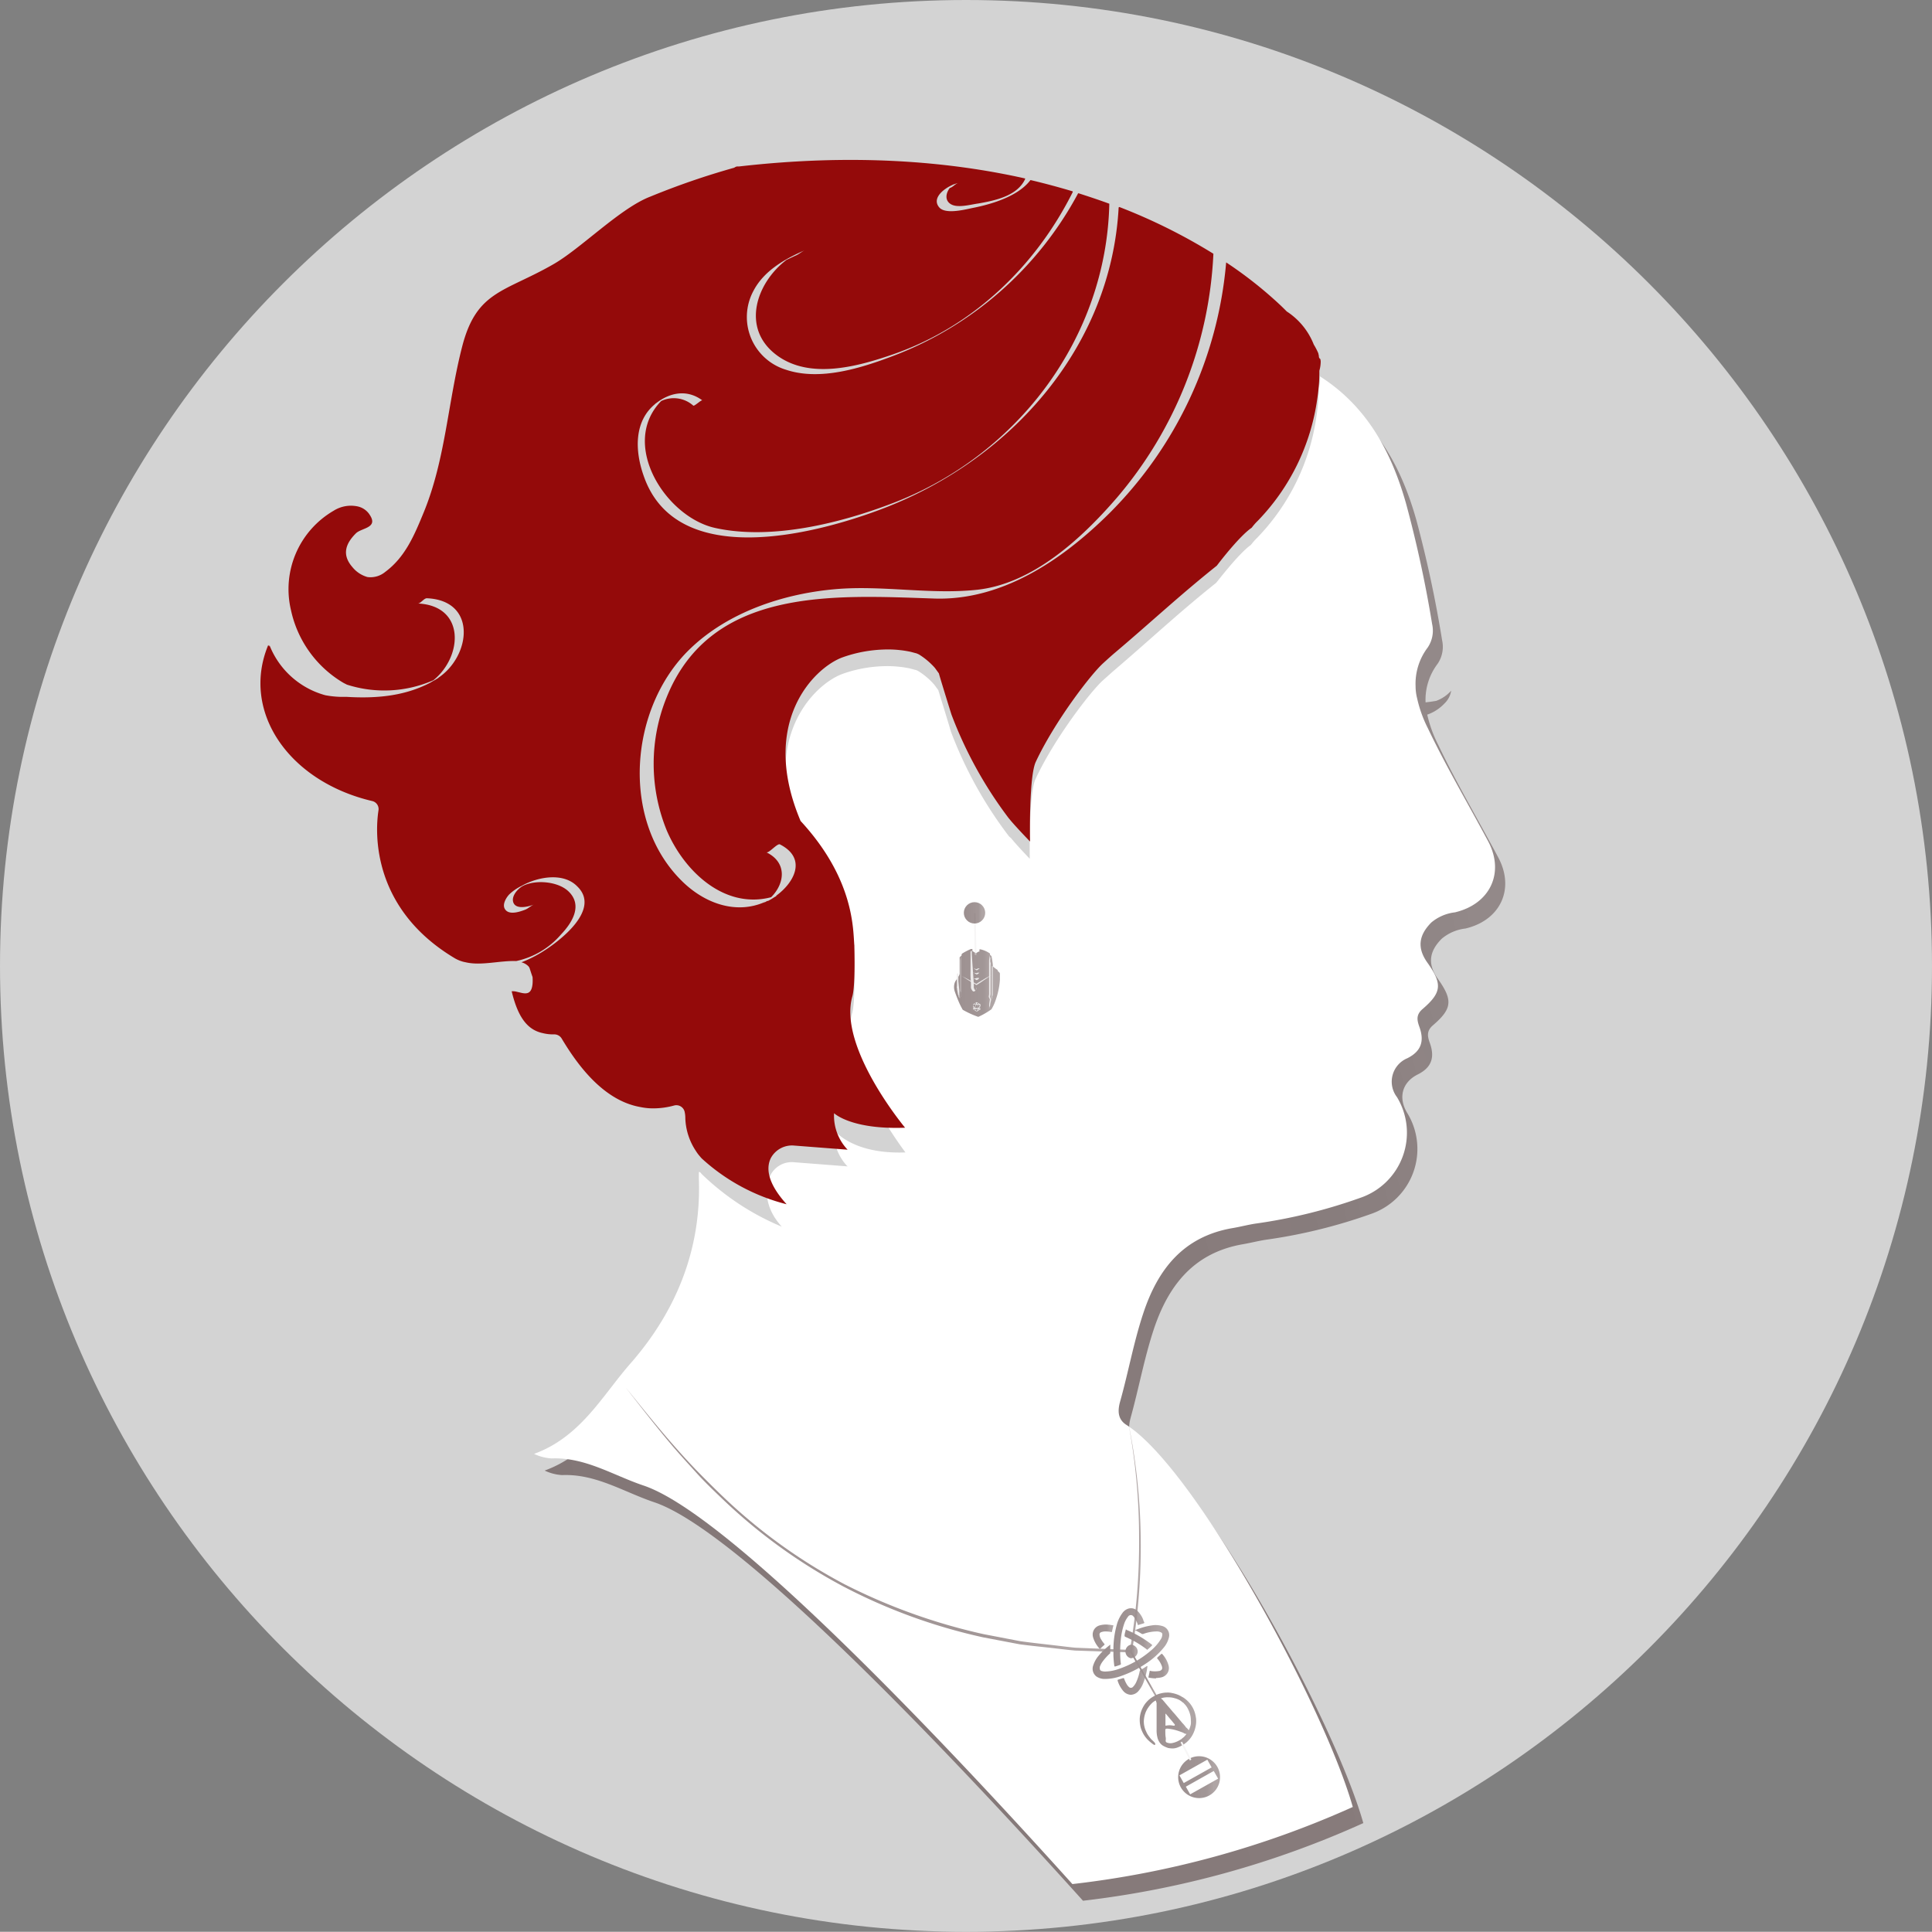 <svg xmlns="http://www.w3.org/2000/svg" xmlns:xlink="http://www.w3.org/1999/xlink" viewBox="0 0 276.92 276.89"><rect x="0" y="0" width="276.92" height="276.89" fill="#808080" stroke="none"/><defs><style>.cls-1,.cls-3{fill:#fff;}.cls-1{opacity:0.65;}.cls-2,.cls-4,.cls-7,.cls-8{opacity:0.44;}.cls-2{fill:url(#linear-gradient);}.cls-5{fill:url(#linear-gradient-2);}.cls-20,.cls-6{fill:#edebeb;}.cls-19,.cls-7{stroke:#edebeb;}.cls-19,.cls-20,.cls-7{stroke-miterlimit:10;stroke-width:0.25px;}.cls-7{fill:url(#linear-gradient-3);}.cls-8{fill:url(#linear-gradient-4);}.cls-9{fill:url(#linear-gradient-5);}.cls-10{fill:url(#linear-gradient-6);}.cls-11{fill:url(#linear-gradient-7);}.cls-12{fill:url(#linear-gradient-8);}.cls-13{fill:url(#linear-gradient-9);}.cls-14{fill:url(#linear-gradient-10);}.cls-15{fill:url(#linear-gradient-11);}.cls-16{fill:url(#linear-gradient-12);}.cls-17{fill:url(#linear-gradient-13);}.cls-18{fill:url(#linear-gradient-14);}.cls-19,.cls-21{fill:none;}.cls-20{stroke:url(#linear-gradient-15);}.cls-22{fill:url(#linear-gradient-16);}.cls-23{fill:url(#linear-gradient-17);}.cls-24{fill:#940a0a;}</style><linearGradient id="linear-gradient" x1="65.9" y1="192.59" x2="242.4" y2="147.09" gradientUnits="userSpaceOnUse"><stop offset="0" stop-color="#1c0000"/><stop offset="0.69" stop-color="#1c0000" stop-opacity="0.93"/><stop offset="0.86" stop-color="#1c0000" stop-opacity="0.8"/></linearGradient><linearGradient id="linear-gradient-2" x1="136.46" y1="140.88" x2="143.05" y2="140.88" xlink:href="#linear-gradient"/><linearGradient id="linear-gradient-3" x1="139.71" y1="133.88" x2="139.84" y2="133.88" xlink:href="#linear-gradient"/><linearGradient id="linear-gradient-4" x1="138.15" y1="130.84" x2="141.2" y2="130.84" xlink:href="#linear-gradient"/><linearGradient id="linear-gradient-5" x1="168.76" y1="254.71" x2="174.86" y2="254.71" xlink:href="#linear-gradient"/><linearGradient id="linear-gradient-6" x1="89.4" y1="217.87" x2="163.63" y2="217.87" xlink:href="#linear-gradient"/><linearGradient id="linear-gradient-7" x1="156.61" y1="236.71" x2="167.58" y2="236.71" xlink:href="#linear-gradient"/><linearGradient id="linear-gradient-8" x1="159.59" y1="234.71" x2="164.02" y2="234.71" xlink:href="#linear-gradient"/><linearGradient id="linear-gradient-9" x1="160.18" y1="240.85" x2="164.48" y2="240.85" xlink:href="#linear-gradient"/><linearGradient id="linear-gradient-10" x1="164.63" y1="238.83" x2="167.58" y2="238.83" xlink:href="#linear-gradient"/><linearGradient id="linear-gradient-11" x1="156.62" y1="234.6" x2="159.57" y2="234.6" xlink:href="#linear-gradient"/><linearGradient id="linear-gradient-12" x1="161.19" y1="234.97" x2="165.14" y2="234.97" xlink:href="#linear-gradient"/><linearGradient id="linear-gradient-13" x1="161.11" y1="236.71" x2="163.04" y2="236.71" xlink:href="#linear-gradient"/><linearGradient id="linear-gradient-14" x1="163.4" y1="246.6" x2="171.49" y2="246.6" xlink:href="#linear-gradient"/><linearGradient id="linear-gradient-15" x1="161.96" y1="239.97" x2="165.89" y2="239.97" xlink:href="#linear-gradient"/><linearGradient id="linear-gradient-16" x1="60.88" y1="173.99" x2="237.38" y2="128.49" xlink:href="#linear-gradient"/><linearGradient id="linear-gradient-17" x1="225.01" y1="81.6" x2="90.31" y2="176.96" gradientUnits="userSpaceOnUse"><stop offset="0" stop-color="#940a0a" stop-opacity="0.8"/><stop offset="0.49" stop-color="#940a0a" stop-opacity="0.91"/><stop offset="1" stop-color="#940a0a"/></linearGradient></defs><title>portrait-paper</title><g id="Layer_2" data-name="Layer 2"><g id="Layer_1-2" data-name="Layer 1"><path class="cls-1" d="M276.92,138.45c0,76.34-62.13,138.44-138.45,138.44S0,214.79,0,138.45,62.12,0,138.47,0,276.92,62.1,276.92,138.45Z"/><path class="cls-2" d="M214.75,122.9c-2.88-5.39-6-10.67-8.62-16.17a18.53,18.53,0,0,1-1.56-4.3,6.08,6.08,0,0,0,2.45-1.58A3.2,3.2,0,0,0,208,99a5.32,5.32,0,0,1-2.15,1.46l-.44.07c-.42.07-.78.11-1.08.14a8.55,8.55,0,0,1,1.73-5.53,4.33,4.33,0,0,0,.64-3.38A172,172,0,0,0,203,74.5c-2.06-7.29-5.51-13.78-12.13-18.08l-.23-.14a1.72,1.72,0,0,1,.05.36,4.93,4.93,0,0,1-.19,1.3,24.68,24.68,0,0,1-.3,4,31.25,31.25,0,0,1-8.53,17.5,11.55,11.55,0,0,0-.88,1c-1.81,1.29-4.93,5.43-4.95,5.45h0c-5.35,4.26-9.35,8-14.57,12.45-.42.35-1,.89-1.72,1.52-1.84,1.67-7,8.41-9.66,14.15-.72,1.54-.83,6.65-.83,9.48a5.35,5.35,0,0,1,.54.43c1.86,1.71,2.12,5.57,0,7.22a9.47,9.47,0,0,1-5.77,2.16c-3,.12-4.75-2.46-5.1-5.1-.14-1.09-.23-2.18-.31-3.27a11.77,11.77,0,0,1-6.42.22,10.89,10.89,0,0,1-6.38-4.9,10.53,10.53,0,0,1-1.35-5.94h0a2.44,2.44,0,0,1,0-.27c0-.11,0-.21,0-.31a11.48,11.48,0,0,1-.42-6.7,10.76,10.76,0,0,1,4.9-6.37A10.13,10.13,0,0,1,134,99.2c-.3-.22-.59-.43-.87-.61a1,1,0,0,0-.3-.14c-.29-.09-.57-.16-.86-.23a14.9,14.9,0,0,0-3-.34,19.26,19.26,0,0,0-4.26.42,16.85,16.85,0,0,0-2.55.73c-4.12,1.58-11.85,9.45-5.92,23.42h0c7.8,8.44,7.5,15.68,7.71,17.87v.18s.17,5.49-.28,7.08c-2.07,7.31,7.56,18.84,7.56,18.84-7.75.29-10.18-2.09-10.18-2.08a7,7,0,0,0,1.94,5.23l-7.64-.59a3.42,3.42,0,0,0-3.37,1.79c-.65,1.35-.59,3.48,2.27,6.62a28.24,28.24,0,0,1-12.07-6.65c-.1-.09-.21-.22-.33-.35a.12.12,0,0,1-.16-.06c0,.33,0,.67,0,1,.37,10.26-3.35,19.15-9.89,26.59-4,4.59-7.07,10.43-13.73,12.86a6.67,6.67,0,0,0,2.5.65c4.84-.2,8.8,2.41,13.2,3.89,12.68,4.25,45,38.83,61.46,57.12a135.23,135.23,0,0,0,40.18-11.13c-4.11-14.49-22.61-48.53-32.44-54.77-1.28-.81-1.27-2-.91-3.34,1.17-4.2,1.94-8.5,3.31-12.65,2.11-6.36,5.79-11,12.78-12.21,1.1-.19,2.17-.47,3.27-.64A76,76,0,0,0,196.5,174a9.85,9.85,0,0,0,5.23-14.43c-1.34-2.16-.82-4.42,1.49-5.57,2-1,2.44-2.46,1.74-4.46-.33-.92-.56-1.74.44-2.59,2.78-2.39,2.85-3.62.68-6.67-1.48-2.09-1.25-3.92.58-5.74a6.43,6.43,0,0,1,3.38-1.45C215.07,131.91,217.16,127.41,214.75,122.9Z"/><path class="cls-3" d="M213.29,120.56c-2.88-5.39-6-10.67-8.62-16.16a18.28,18.28,0,0,1-1.55-4.31,7.15,7.15,0,0,1-.22-1.74,8.6,8.6,0,0,1,1.73-5.53,4.31,4.31,0,0,0,.64-3.38,172,172,0,0,0-3.74-17.28c-2.06-7.28-5.51-13.78-12.13-18.08l-.23-.14a1.72,1.72,0,0,1,.05.37A4.91,4.91,0,0,1,189,55.6a24.51,24.51,0,0,1-.3,4,31.27,31.27,0,0,1-8.52,17.5,9,9,0,0,0-.88,1c-1.82,1.29-4.94,5.43-5,5.45h0C169,87.78,165,91.55,159.8,96c-.42.35-1,.89-1.72,1.52-1.83,1.67-7,8.41-9.66,14.15-1,2.16-.82,11.42-.82,11.42s-1.78-1.84-2.72-3a1.08,1.08,0,0,1-.3-.27,59.17,59.17,0,0,1-8.3-15c0-.11-1.76-5.78-1.79-5.9l-.59-.8a10.1,10.1,0,0,0-2.28-1.93,1.38,1.38,0,0,0-.3-.14l-.86-.23a15.58,15.58,0,0,0-3-.34,19.26,19.26,0,0,0-4.26.42,17.9,17.9,0,0,0-2.54.73c-4.13,1.58-11.85,9.45-5.93,23.42h0c7.8,8.45,7.5,15.68,7.71,17.87v.19s.17,5.48-.29,7.07c-2.07,7.31,7.63,20,7.63,20-7.75.29-10.25-3.24-10.25-3.23a7.06,7.06,0,0,0,1.94,5.23l-7.63-.59a3.42,3.42,0,0,0-3.38,1.8c-.65,1.34-1.26,4.29,1.59,7.43a36.8,36.8,0,0,1-11.39-7.46c-.1-.1-.21-.23-.32-.36a.13.13,0,0,1-.17-.06c0,.34,0,.67,0,1,.37,10.26-3.34,19.15-9.89,26.59-4,4.59-7.07,10.43-13.73,12.86a6.71,6.71,0,0,0,2.5.65c4.84-.19,8.8,2.41,13.2,3.89,12.68,4.26,45,38.83,61.46,57.12A135.23,135.23,0,0,0,193.9,259c-4.11-14.49-22.6-48.53-32.44-54.76-1.28-.81-1.27-2.06-.91-3.35,1.18-4.19,1.94-8.5,3.32-12.65,2.1-6.36,5.78-11,12.78-12.21,1.09-.18,2.17-.47,3.26-.64A75.78,75.78,0,0,0,195,171.68a9.85,9.85,0,0,0,5.23-14.43,3.64,3.64,0,0,1,1.49-5.57c2-1,2.45-2.46,1.74-4.45-.33-.93-.56-1.74.44-2.6,2.78-2.39,2.85-3.61.68-6.67-1.48-2.09-1.24-3.91.58-5.74a6.43,6.43,0,0,1,3.38-1.45C213.61,129.57,215.7,125.07,213.29,120.56Z"/><g class="cls-4"><path class="cls-5" d="M143,139.09a.13.13,0,0,0-.08-.11,3.48,3.48,0,0,1-.39-.28,1.3,1.3,0,0,1-.22-.19.13.13,0,0,1,0-.09c0-.24-.05-.48-.08-.73a5.3,5.3,0,0,0-.1-.55c0-.11-.11-.17-.18-.25h0s0,0-.05,0a.77.77,0,0,0,0-.15.13.13,0,0,0-.06-.11l-.19-.12a3.8,3.8,0,0,0-1.13-.44c-.13,0-.14,0-.14.11a1.66,1.66,0,0,1,0,.22c-.06,0-.06,0-.13,0l-.3.19a.11.11,0,0,1-.13,0l-.38-.24a.1.1,0,0,1-.06-.1c0-.06,0-.12,0-.18s0-.06-.07-.05h-.14a10.32,10.32,0,0,0-1.22.63c-.13.12-.1.07-.13.26s0,.1-.07.11l0,0-.14.13a.13.13,0,0,0-.06.11l0,.3c0,.27,0,.55,0,.82s0,.71,0,1.07v0s0,0,0,.05,0,.05,0,.08a1.06,1.06,0,0,1-.09.25,3.87,3.87,0,0,1-.38.61,1.51,1.51,0,0,0-.3.67,2,2,0,0,0,.07,1c.16.46.33.91.52,1.36s.34.75.54,1.11c0,.06.07.12.11.17a13.12,13.12,0,0,0,2.2,1,10.72,10.72,0,0,0,1.88-1.08,6.29,6.29,0,0,0,.6-1.29,12.22,12.22,0,0,0,.38-1.31,10.38,10.38,0,0,0,.24-1.66c0-.27,0-.55,0-.82S143,139.27,143,139.09Z"/></g><path class="cls-6" d="M139.29,136.27l0,.5.09,1.34.13,1.88.07,1.06,0,.27v.12a.5.5,0,0,0,0,.13,1.22,1.22,0,0,0,.1.24.61.61,0,0,0,.07.1.33.33,0,0,0,.06.06h0l0,0,.07-.09a1.59,1.59,0,0,0,.13-.22s0-.08,0-.12,0,0,0-.06v-.06l0-.27c0-.36,0-.72,0-1.06s0-.68,0-1,0-.61,0-.89v-1.06a2.62,2.62,0,0,1,0-.27v-.37c0,.08,0,.21,0,.37a2.13,2.13,0,0,1,0,.27c0,.09,0,.2,0,.31s0,.48,0,.75,0,.58,0,.9,0,.65,0,1,0,.7,0,1.07v.31s0,0,0,0a.19.19,0,0,1,0,.07.78.78,0,0,1-.05.14.89.89,0,0,1-.14.25.4.4,0,0,1-.1.12.26.26,0,0,1-.09.05h-.12l-.08-.05-.06-.06a.57.57,0,0,1-.08-.13,1.23,1.23,0,0,1-.12-.26l0-.15a.17.17,0,0,1,0-.07v-.34c0-.37-.05-.72-.06-1.07s0-.67,0-1,0-.61,0-.89c0-.55,0-1,0-1.33,0-.16,0-.29,0-.38Z"/><path class="cls-6" d="M139.41,138.78h.07l.07,0,.14.05a2.1,2.1,0,0,1,.26.13h-.08a1.15,1.15,0,0,1,.25-.12l.13-.05.06,0,.08,0,0,.05-.05,0a.44.44,0,0,1-.11.09,1.88,1.88,0,0,1-.23.16l0,0,0,0-.24-.15-.12-.09,0-.06Z"/><path class="cls-6" d="M139.45,139.46h.07l.06,0,.13,0,.13,0,.12.06h-.08l.24-.1.13,0,.06,0h.07l0,0-.05.05-.1.08-.22.13,0,0,0,0-.12-.06-.11-.07-.11-.08s0,0-.05-.05Z"/><path class="cls-6" d="M139.49,140.23l.12,0,.12,0,.11,0,.11,0h-.08l.12-.06.12,0,.12,0,.07,0h.07s0,0-.05.05l0,.05a.39.39,0,0,1-.1.08l-.11.08-.11.06,0,0,0,0a.3.3,0,0,1-.11-.06l-.1-.06-.09-.08A.76.76,0,0,1,139.49,140.23Z"/><path class="cls-6" d="M137.65,139.79l.29.15.3.15.29.16.29.15.29.16.29.16.57.33h-.08l.27-.17.27-.16.27-.17.14-.08.13-.08.28-.17.28-.15.28-.16.28-.15-.26.19-.26.18-.26.18-.27.18-.13.09-.13.09-.27.18-.27.17-.27.17,0,0,0,0-.57-.33-.28-.17-.29-.18-.28-.17-.27-.18-.28-.18Z"/><path class="cls-6" d="M137.72,137v2.2c0,.12,0,.25,0,.37v.37c0,.12,0,.24,0,.36V141c0,.12,0,.24,0,.36l0,.37,0,.36c0,.12,0,.24,0,.36v.09l0,.09,0,.18v0l-.11.31v.38c0,.14,0,.27,0,.41s0,.27,0,.4,0,.27,0,.41c0-.14,0-.27,0-.41s0-.27,0-.4,0-.27,0-.41v-.4h0l.1-.32v0l0-.18,0-.19c0-.12,0-.24-.05-.36l0-.37,0-.37c0-.12,0-.24,0-.37s0-.24,0-.37v-1.1c0-.12,0-.25,0-.37v-.37c0-.12,0-.24,0-.36l0-.37c0-.12,0-.25,0-.37S137.7,137.23,137.72,137Z"/><path class="cls-6" d="M141.88,136.87c0,.13,0,.25.05.38s0,.24,0,.37,0,.25.05.37,0,.25,0,.37l0,.38,0,.37,0,.38v.37c0,.13,0,.25,0,.38s0,.25,0,.37V141l0,.38c0,.12,0,.25,0,.37v.19a1.23,1.23,0,0,0,0,.19l0,.19,0,.18-.06.38v0l.15.39v0h0l-.07.33-.07.33c0,.11,0,.22-.07.33s-.05.22-.08.33c0-.11,0-.22,0-.34s0-.22,0-.33l.05-.33.05-.34v0c-.05-.13-.11-.25-.16-.38v0l.05-.36c0-.07,0-.13,0-.19v-.19a1.1,1.1,0,0,0,0-.18v-.19c0-.12,0-.24,0-.37l0-.37v-.75c0-.12,0-.25,0-.37v-.75c0-.13,0-.25,0-.37s0-.25,0-.38,0-.25,0-.37l0-.38Z"/><path class="cls-6" d="M142.29,138.49v.06s0,.08,0,.15,0,.14,0,.23a2.36,2.36,0,0,1,0,.31c0,.11,0,.23,0,.36s0,.26,0,.4v.21a1.55,1.55,0,0,0,0,.22v.22a1.77,1.77,0,0,1,0,.23v.45c0,.14,0,.29,0,.43s0,.27,0,.4v.09l0,.1,0,.17q0,.16-.06.3l0,.12,0,.11-.06.19,0-.2,0-.11,0-.12v-.14a.25.25,0,0,0,0-.08v-.84c0-.14,0-.28,0-.43v-.44c0-.15,0-.3,0-.45v-1.94Z"/><path class="cls-6" d="M137.32,139.46l0,.16c0,.1,0,.25.05.42l0,.28,0,.32.07.68.07.68c0,.11,0,.22,0,.32a.68.68,0,0,0,0,.14s0,.09,0,.14a.5.5,0,0,1,0,.12s0,.08,0,.11,0,.07,0,.1,0,.06,0,.08l0,.07s0,0,0,0v0l0,0-.05-.11-.06-.17c0-.07,0-.15-.07-.24s0-.18-.06-.28,0-.2-.06-.31,0-.22-.05-.33,0-.24,0-.35l0-.35c0-.12,0-.23,0-.34s0-.22,0-.32v-.71C137.32,139.52,137.32,139.46,137.32,139.46Z"/><path class="cls-6" d="M140,145h0l-.52-.31a.08.08,0,0,1,0-.06c0-.21,0-.41,0-.61a.12.12,0,0,1,0-.07l.5-.3H140l.53.3s0,.05,0,.07c0,.2,0,.4,0,.61a.11.11,0,0,1,0,.05Zm.22-.5a.07.07,0,0,0,0-.06L140,144s0,0-.06,0l-.21.4s0,.06,0,.06Zm.08-.06,0,0,.14-.33c0-.05,0-.07-.06-.07l-.3,0s-.05,0-.05,0,0,0,0,0,.11.19.17.29Zm-.66,0s0,0,0,0l.21-.39c0-.05,0-.06,0-.05l-.3,0c-.07,0-.08,0-.05.09l.12.3Zm.35.49v0s0,0,0,0l.18-.24s0-.06,0-.06h-.4s-.06,0,0,.06l.2.25Zm-.41-1h0l.29,0s.09-.12,0-.16h0Zm.77,0v0l-.3-.17h0a.11.11,0,0,0,0,.16Zm-.89.26h0c0,.11,0,.23,0,.34a0,0,0,0,0,0,0c.05,0,.11-.06.09-.12Zm1.05,0h0a1.89,1.89,0,0,0-.11.25.08.08,0,0,0,.07.13s.05,0,.05,0Zm-.38.65v0l.29-.17s0,0,0,0-.11-.06-.14,0Zm-.3,0v0l-.16-.2a.09.09,0,0,0-.14,0s0,.05,0,.05Z"/><line class="cls-7" x1="139.71" y1="130.89" x2="139.84" y2="136.87"/><circle class="cls-8" cx="139.68" cy="130.84" r="1.53"/><g class="cls-4"><path class="cls-9" d="M174.46,253.21a3,3,0,1,0-1.15,4.15A3,3,0,0,0,174.46,253.21Zm-5.41,1.26,4-2.25.62,1.11-4,2.24Zm1.54,2.72-.62-1.1,4-2.25.63,1.1Z"/><path class="cls-10" d="M161.74,204a87.65,87.65,0,0,1,1.76,16.32,90.83,90.83,0,0,1-1.25,16.38l0,.15h-.15l-5.33-.18-2.67-.09c-.89-.08-1.77-.19-2.65-.29-1.77-.21-3.55-.37-5.31-.61l-5.25-1a80.32,80.32,0,0,1-20-7.28,78,78,0,0,1-17.26-12.47c-1.29-1.24-2.58-2.46-3.77-3.78s-2.4-2.63-3.56-4c-2.29-2.71-4.47-5.53-6.65-8.32,2.23,2.76,4.45,5.54,6.79,8.21,1.17,1.33,2.36,2.65,3.6,3.92s2.5,2.52,3.78,3.74A77.76,77.76,0,0,0,121,227.05,83.67,83.67,0,0,0,141,234.23l5.21,1c1.75.25,3.52.43,5.28.64.88.1,1.76.22,2.64.3l2.66.11,5.31.21-.17.15a90.1,90.1,0,0,0,1.34-16.32A88.48,88.48,0,0,0,161.74,204Z"/><path class="cls-11" d="M158.52,239.58a5.91,5.91,0,0,0,1.77-.34,13.88,13.88,0,0,0,4.64-2.63,6.72,6.72,0,0,0,1.45-1.65,1.32,1.32,0,0,0,.22-.7.3.3,0,0,0-.16-.27,1.31,1.31,0,0,0-.61-.15,5.65,5.65,0,0,0-1.91.34.31.31,0,0,1-.28,0c-.28-.18-.57-.33-.86-.48,0,0-.09,0-.08-.07s.05,0,.08,0a9.13,9.13,0,0,1,2.28-.65,3.26,3.26,0,0,1,1.52.08,1.35,1.35,0,0,1,.95,1.69,3.52,3.52,0,0,1-.73,1.41,11.38,11.38,0,0,1-2.73,2.4,14.92,14.92,0,0,1-3.22,1.61,6.85,6.85,0,0,1-2.45.48,2.09,2.09,0,0,1-1.24-.35,1.39,1.39,0,0,1-.5-1.48,4.1,4.1,0,0,1,.88-1.58,10,10,0,0,1,1.49-1.42s.06-.07.11-.05,0,.07,0,.11c0,.34,0,.7,0,1a.16.16,0,0,1-.08.15,7.47,7.47,0,0,0-1,1.1,2.8,2.8,0,0,0-.42.78.85.85,0,0,0,0,.23.35.35,0,0,0,.25.37A1.71,1.71,0,0,0,158.52,239.58Z"/><path class="cls-12" d="M159.59,236.68a13.58,13.58,0,0,1,.47-3.75,5,5,0,0,1,.82-1.73,1.64,1.64,0,0,1,.92-.65,1.32,1.32,0,0,1,1.27.38,3.66,3.66,0,0,1,.8,1.25c0,.11.08.22.13.33s0,.14-.08.17-.46.14-.69.21-.13,0-.16-.08a3.94,3.94,0,0,0-.51-1l-.08-.09a.46.46,0,0,0-.79,0,3.46,3.46,0,0,0-.55,1,10.08,10.08,0,0,0-.47,2.08,16.91,16.91,0,0,0-.1,2.66,7.93,7.93,0,0,0,.09,1c0,.09,0,.13-.09.16-.24.09-.48.17-.73.24-.08,0-.11,0-.12-.08-.07-.5-.11-1-.13-1.48Z"/><path class="cls-13" d="M162.07,242.92a1.53,1.53,0,0,1-1.1-.58,4.2,4.2,0,0,1-.78-1.46c0-.07,0-.11.07-.13l.71-.22c.09,0,.13,0,.16.08a4.07,4.07,0,0,0,.38.82,1.48,1.48,0,0,0,.29.36.4.4,0,0,0,.59,0,2.34,2.34,0,0,0,.51-.78,6.6,6.6,0,0,0,.45-1.43.36.36,0,0,1,.19-.26c.29-.15.56-.33.84-.51,0,0,.05,0,.08,0s0,0,0,.08a9.88,9.88,0,0,1-.61,2.39,3.78,3.78,0,0,1-.66,1.09A1.5,1.5,0,0,1,162.07,242.92Z"/><path class="cls-14" d="M165.72,240.57a5.08,5.08,0,0,1-1-.1c-.1,0-.13-.05-.1-.15s.11-.47.15-.7.07-.13.18-.11a3.47,3.47,0,0,0,1.16,0h.05c.38-.1.5-.31.38-.68a3.39,3.39,0,0,0-.57-1l-.09-.1c-.05,0,0-.09,0-.13s.38-.34.56-.53c.05,0,.09-.07.14,0a3.81,3.81,0,0,1,.92,1.68,1.36,1.36,0,0,1-1,1.66,3.09,3.09,0,0,1-.8.1Z"/><path class="cls-15" d="M156.62,234.31a1.35,1.35,0,0,1,.94-1.32,3.23,3.23,0,0,1,1.38-.11c.18,0,.35.05.53.07s.11.05.09.14c-.06.24-.12.49-.17.74,0,.08,0,.1-.13.09a4.4,4.4,0,0,0-.89-.08,1.78,1.78,0,0,0-.52.1.34.34,0,0,0-.25.38,1.39,1.39,0,0,0,.24.68,3.78,3.78,0,0,0,.44.61c.06.07.05.11,0,.17a6.89,6.89,0,0,0-.56.52s-.07.07-.12,0a4.14,4.14,0,0,1-.92-1.6A1.46,1.46,0,0,1,156.62,234.31Z"/><path class="cls-16" d="M161.19,234.44c0-.28.11-.54.16-.81,0-.1.08-.08.15,0a13.47,13.47,0,0,1,1.62.79,15.66,15.66,0,0,1,1.95,1.29c.09.07.09.11,0,.2s-.34.32-.52.47-.14.08-.22,0a14.44,14.44,0,0,0-2.86-1.69l-.22-.1S161.17,234.49,161.19,234.44Z"/><path class="cls-17" d="M162.07,237.68a1,1,0,0,1,0-1.94,1,1,0,0,1,1,1A1,1,0,0,1,162.07,237.68Z"/><path class="cls-18" d="M165.68,243.76a.11.11,0,0,0-.08,0,2.56,2.56,0,0,0-.46.33c-.11.1-.21.22-.31.33a4.42,4.42,0,0,0-.46.67,3.65,3.65,0,0,0-.38,1.17,3,3,0,0,0,0,1,3.41,3.41,0,0,0,.13.53c.07.22.18.41.26.61a3.42,3.42,0,0,0,.33.51c.08.1.15.21.23.3a1.81,1.81,0,0,0,.24.24,3.24,3.24,0,0,1,.4.43.05.05,0,0,1,0,0c0,.08,0,.17,0,.2a.19.19,0,0,1-.19,0,2.44,2.44,0,0,1-.31-.22,5.79,5.79,0,0,1-.64-.57,4.68,4.68,0,0,1-.53-.71,5.31,5.31,0,0,1-.3-.64,2.93,2.93,0,0,1-.18-.66,4.11,4.11,0,0,1-.07-.78,3.26,3.26,0,0,1,.07-.7,4,4,0,0,1,.35-1,4.52,4.52,0,0,1,.34-.57,4.6,4.6,0,0,1,.41-.47,3.75,3.75,0,0,1,.71-.55c.19-.12.39-.2.58-.31a2.7,2.7,0,0,1,.48-.16,3.77,3.77,0,0,1,1-.14,2.73,2.73,0,0,1,.7.07,4.21,4.21,0,0,1,.61.16,3.35,3.35,0,0,1,.67.3c.12.08.25.13.37.21a4.28,4.28,0,0,1,.66.55,3.69,3.69,0,0,1,.52.66,3.89,3.89,0,0,1,.45,1,5.79,5.79,0,0,1,.16.83,3.8,3.8,0,0,1-.11,1.26,4.21,4.21,0,0,1-.51,1.22,3.91,3.91,0,0,1-.72.85c-.14.12-.29.22-.43.32a4.62,4.62,0,0,1-.83.42,2,2,0,0,1-.83.16,3.87,3.87,0,0,1-.49-.05c-.1,0-.19-.06-.29-.09a3.92,3.92,0,0,1-.36-.16,1.65,1.65,0,0,1-.57-.44,2.33,2.33,0,0,1-.35-.64,4.18,4.18,0,0,1-.17-1.31c0-.13,0-.26,0-.39s0-.38,0-.58,0-.64,0-1,0-.76,0-1.14,0-.49,0-.73A1.29,1.29,0,0,1,165.68,243.76Zm4.7,4.26,0,0a3.31,3.31,0,0,0,.31-.9,3.53,3.53,0,0,0,0-.56,3,3,0,0,0-.1-.78,3.73,3.73,0,0,0-.32-.84,2.63,2.63,0,0,0-.53-.74s-.06-.09-.11-.12-.19-.13-.28-.21a2.36,2.36,0,0,0-.48-.29,3.11,3.11,0,0,0-.54-.18,2.86,2.86,0,0,0-.82-.12,3,3,0,0,0-.73.05,1.36,1.36,0,0,0-.39.12s0,0,0,0,0,0,0,0a1,1,0,0,1,.36.32c.12.12.22.26.33.39l.48.56.45.53c.13.16.28.31.42.48l.55.65.48.57a5.59,5.59,0,0,1,.45.52.7.7,0,0,0,.13.16A1.6,1.6,0,0,1,170.38,248Zm-1.2,1.34a.67.67,0,0,0,.18-.11c.14-.14.31-.24.44-.39l.24-.29s0-.06,0-.06a.42.42,0,0,1-.16,0,1.38,1.38,0,0,1-.27-.14,3.34,3.34,0,0,0-.44-.17,7.81,7.81,0,0,0-.82-.26,7.71,7.71,0,0,0-1-.17c-.22,0-.33,0-.32.27v.07c0,.3,0,.6.05.9s0,.35,0,.52a.26.26,0,0,0,.18.24,1.77,1.77,0,0,0,.31.08,1.22,1.22,0,0,0,.38,0,3.08,3.08,0,0,0,.73-.22A3,3,0,0,0,169.18,249.36Zm-.79-2.18,0,0-.18-.22c-.11-.12-.2-.26-.31-.38s-.35-.4-.52-.61l-.26-.31s0-.05-.07,0,0,0,0,.08v.52c0,.33,0,.66,0,1,0,.09,0,.1.09.08a2.43,2.43,0,0,1,1,0,.78.78,0,0,0,.22,0S168.41,247.23,168.39,247.18Z"/><path class="cls-19" d="M169.32,249.69c.45.85.89,1.7,1.33,2.58"/><path class="cls-20" d="M162.07,236.71l3.72,6.53"/></g><path class="cls-21" d="M136.34,102.43c0-.11-1.76-5.78-1.8-5.9l-.58-.8a10.28,10.28,0,0,0-2.27-1.93l-.31-.14-.86-.23a15.67,15.67,0,0,0-3-.34,19.66,19.66,0,0,0-4.32.43,19.26,19.26,0,0,1,4.26-.42,14.85,14.85,0,0,1,3,.35,8.37,8.37,0,0,1,.86.23,1,1,0,0,1,.3.13,10.1,10.1,0,0,1,2.28,1.93l.59.81c0,.11,1.75,5.78,1.79,5.89a59,59,0,0,0,8.3,15,1.13,1.13,0,0,0,.3.28l-.38-.46A59.34,59.34,0,0,1,136.34,102.43Z"/><path class="cls-22" d="M113.73,160.33s0,.07,0,.06S113.75,160.33,113.73,160.33Z"/><path class="cls-23" d="M113.73,160.33s0,.07,0,.06S113.75,160.33,113.73,160.33Z"/><path class="cls-21" d="M136.34,102.43c0-.11-1.76-5.78-1.8-5.9l-.58-.8a10.28,10.28,0,0,0-2.27-1.93l-.31-.14-.86-.23a15.67,15.67,0,0,0-3-.34,19.66,19.66,0,0,0-4.32.43,19.26,19.26,0,0,1,4.26-.42,14.85,14.85,0,0,1,3,.35,8.37,8.37,0,0,1,.86.23,1,1,0,0,1,.3.13,10.1,10.1,0,0,1,2.28,1.93l.59.81c0,.11,1.75,5.78,1.79,5.89a59,59,0,0,0,8.3,15,1.13,1.13,0,0,0,.3.28l-.38-.46A59.34,59.34,0,0,1,136.34,102.43Z"/><path class="cls-24" d="M112.75,172.61c-2.85-3.14-2.92-5.27-2.27-6.61a3.45,3.45,0,0,1,3.38-1.8l7.63.59a7.06,7.06,0,0,1-1.94-5.23s2.43,2.37,10.18,2.08c0,0-9.63-11.53-7.56-18.83.46-1.59.29-7.08.29-7.08v-.18c-.21-2.2.09-9.43-7.71-17.88h0c-5.92-14,1.8-21.84,5.93-23.42a19.38,19.38,0,0,1,2.54-.73,19.66,19.66,0,0,1,4.32-.43,15.67,15.67,0,0,1,3,.34l.86.23.31.14A10.28,10.28,0,0,1,134,95.73l.58.8c0,.12,1.76,5.79,1.8,5.9a59.34,59.34,0,0,0,8.16,14.79l.38.46c.94,1.1,2.72,2.94,2.72,2.94s-.19-9.25.82-11.42c2.69-5.74,7.83-12.48,9.66-14.14.7-.64,1.3-1.18,1.72-1.53,5.22-4.42,9.23-8.19,14.57-12.45h0s3.13-4.16,5-5.44a8.15,8.15,0,0,1,.88-1,31.3,31.3,0,0,0,8.52-17.51,24.51,24.51,0,0,0,.3-4,4.85,4.85,0,0,0,.19-1.29,1.72,1.72,0,0,0-.05-.37v0a.47.47,0,0,1-.21-.38c0-.16-.06-.3-.08-.45a9.48,9.48,0,0,0-.65-1.25,10,10,0,0,0-3.88-4.75c-.27-.28-.56-.56-.86-.85a58.8,58.8,0,0,0-7.82-6.18,57.83,57.83,0,0,1-16.78,36c-6.7,6.63-15.34,12.51-25.07,12.18-14.24-.47-32-1.73-38.37,14.21a25.32,25.32,0,0,0,0,18.94c2.5,5.93,8.29,11.42,15,9.66,2-2,2.3-5-.69-6.44.36.18,1.57-1.32,1.95-1.13,3.91,2,2.08,5.47-.57,7.38l.1,0-.4.23a7.84,7.84,0,0,1-.83.49l-.11,0-.58.33.31-.21c-4.22,1.91-8.79.2-12-3-8.84-8.73-7.49-24.82,1.13-33.18,5.46-5.31,13.35-7.94,20.75-8.61,6.79-.62,13.66.79,20.4.08,8-.84,15-7.3,20.07-13.17a57.92,57.92,0,0,0,13.86-35,81,81,0,0,0-13.48-6.7l-.1.06c-1.07,19.79-15.14,35.87-33.36,43-9.93,3.87-30,9.09-34.71-4.5C91,64.66,90.82,60.34,94,57.83l-.2.1.26-.15,0,0c2-1.55,4.45-2,6.61-.39-.15-.11-1.14.87-1.3.75a4.2,4.2,0,0,0-4.6-.66l0,0c-6,6.15.63,16.62,7.72,18.19,8.13,1.8,18.14-.71,25.72-3.65C146,65.12,158.55,48.3,159,29.27l0-.07c-1.41-.52-2.87-1-4.38-1.49l-.09,0A50.3,50.3,0,0,1,128.06,51c-4.62,1.76-10.5,3.63-15.39,2A7.9,7.9,0,0,1,108,41.68c1.5-2.87,4.49-4.57,7.36-5.81-.49.22-.9.61-1.4.8l-1.23.58c-4.31,3.27-6.56,9.78-1.44,13.63,4.74,3.56,11.62,1.67,16.71-.09,11.39-3.94,20.42-12.58,25.76-23.26l0-.1c-1.93-.58-3.93-1.12-6-1.61l-.07,0c-1.8,2.39-5.8,3.51-8.34,4-1.11.23-3.85.94-4.73-.1s.09-2.08.87-2.63h0a5.5,5.5,0,0,1,1-.57l.27-.15a.94.94,0,0,0-.12.09,4.69,4.69,0,0,1,.75-.24c-.45.1-.81.61-1.26.73-.58.76-.75,1.84.24,2.36s2.8,0,3.83-.14c2.48-.43,5.6-1.09,6.73-3.49l0-.1c-11.31-2.54-24.94-3.56-41-1.72l-.31,0a1.11,1.11,0,0,0-.38.18,108.51,108.51,0,0,0-12,4.13c-4.35,1.65-10,7.49-14,9.75-7,4-10.94,3.76-13,11.77s-2.38,16.14-5.51,23.76c-1.32,3.2-2.62,6.38-5.51,8.52a3.31,3.31,0,0,1-2.55.74,4.26,4.26,0,0,1-2.17-1.44c-1.51-1.74-1-3.33.53-4.84.8-.77,3.18-.75,2-2.58a2.73,2.73,0,0,0-1.8-1.27,4.63,4.63,0,0,0-3.4.62,13,13,0,0,0-6.12,14.27A16,16,0,0,0,49,97.74c.34.21.36.2.72.39a17.55,17.55,0,0,0,12.4-.63h0c4.21-3.39,4.62-10.67-2.22-11,.41,0,.87-.77,1.3-.75,7.24.33,6.29,8.35,1.55,11.45l.15-.06-.3.17-.08.05c-.17.11-.35.2-.53.3l-.37.22,0,0c-3.62,1.88-7.63,2.27-12,2,0,0-.21,0-.94,0a13.83,13.83,0,0,1-2.05-.23,12,12,0,0,1-8-7.16,1.34,1.34,0,0,1-.07.18c0-.07-.07-.14-.11-.22-3.93,9.43,2.82,19.51,14.87,22.36a1.18,1.18,0,0,1,.93,1.34c-.54,3.47-.82,14.17,10.92,21.19a4.85,4.85,0,0,0,1.59.59c2.22.52,4.86-.26,7.23-.18h0a11.67,11.67,0,0,0,6.42-3.81c1.6-1.68,3.15-4.17,1.08-6.17-1.47-1.42-4.64-1.72-6.48-.82-.74.36-1.83,1.53-1.4,2.48s2.13.53,2.93.22c-.46.18-.83.58-1.29.75-.81.31-2.45.86-2.94-.22-.29-.65.28-1.57.7-2a6.92,6.92,0,0,1,1.73-1.19c2.3-1.31,6-2,8,.06,3.42,3.3-2.45,7.8-5,9.38a17.81,17.81,0,0,1-3,1.5,2.12,2.12,0,0,1,1,.57.89.89,0,0,1,.2.37c.13.39.25.78.39,1.16a6.15,6.15,0,0,1,0,1c-.13,1.37-.77,1.44-1.5,1.3l-.73-.17a2.29,2.29,0,0,0-.76-.08c.86,3.58,2.17,5.52,4.45,6a6.17,6.17,0,0,0,1.66.18,1.23,1.23,0,0,1,1.07.62c2.14,3.57,5.86,8.83,11.23,9.79a9.45,9.45,0,0,0,1.3.18,11.19,11.19,0,0,0,3.56-.39,1.22,1.22,0,0,1,1.51.85,4.21,4.21,0,0,1,.11,1,9,9,0,0,0,1.5,4.64,5.6,5.6,0,0,0,.57.77,4,4,0,0,0,.32.36A28.29,28.29,0,0,0,112.75,172.61Z"/></g></g></svg>